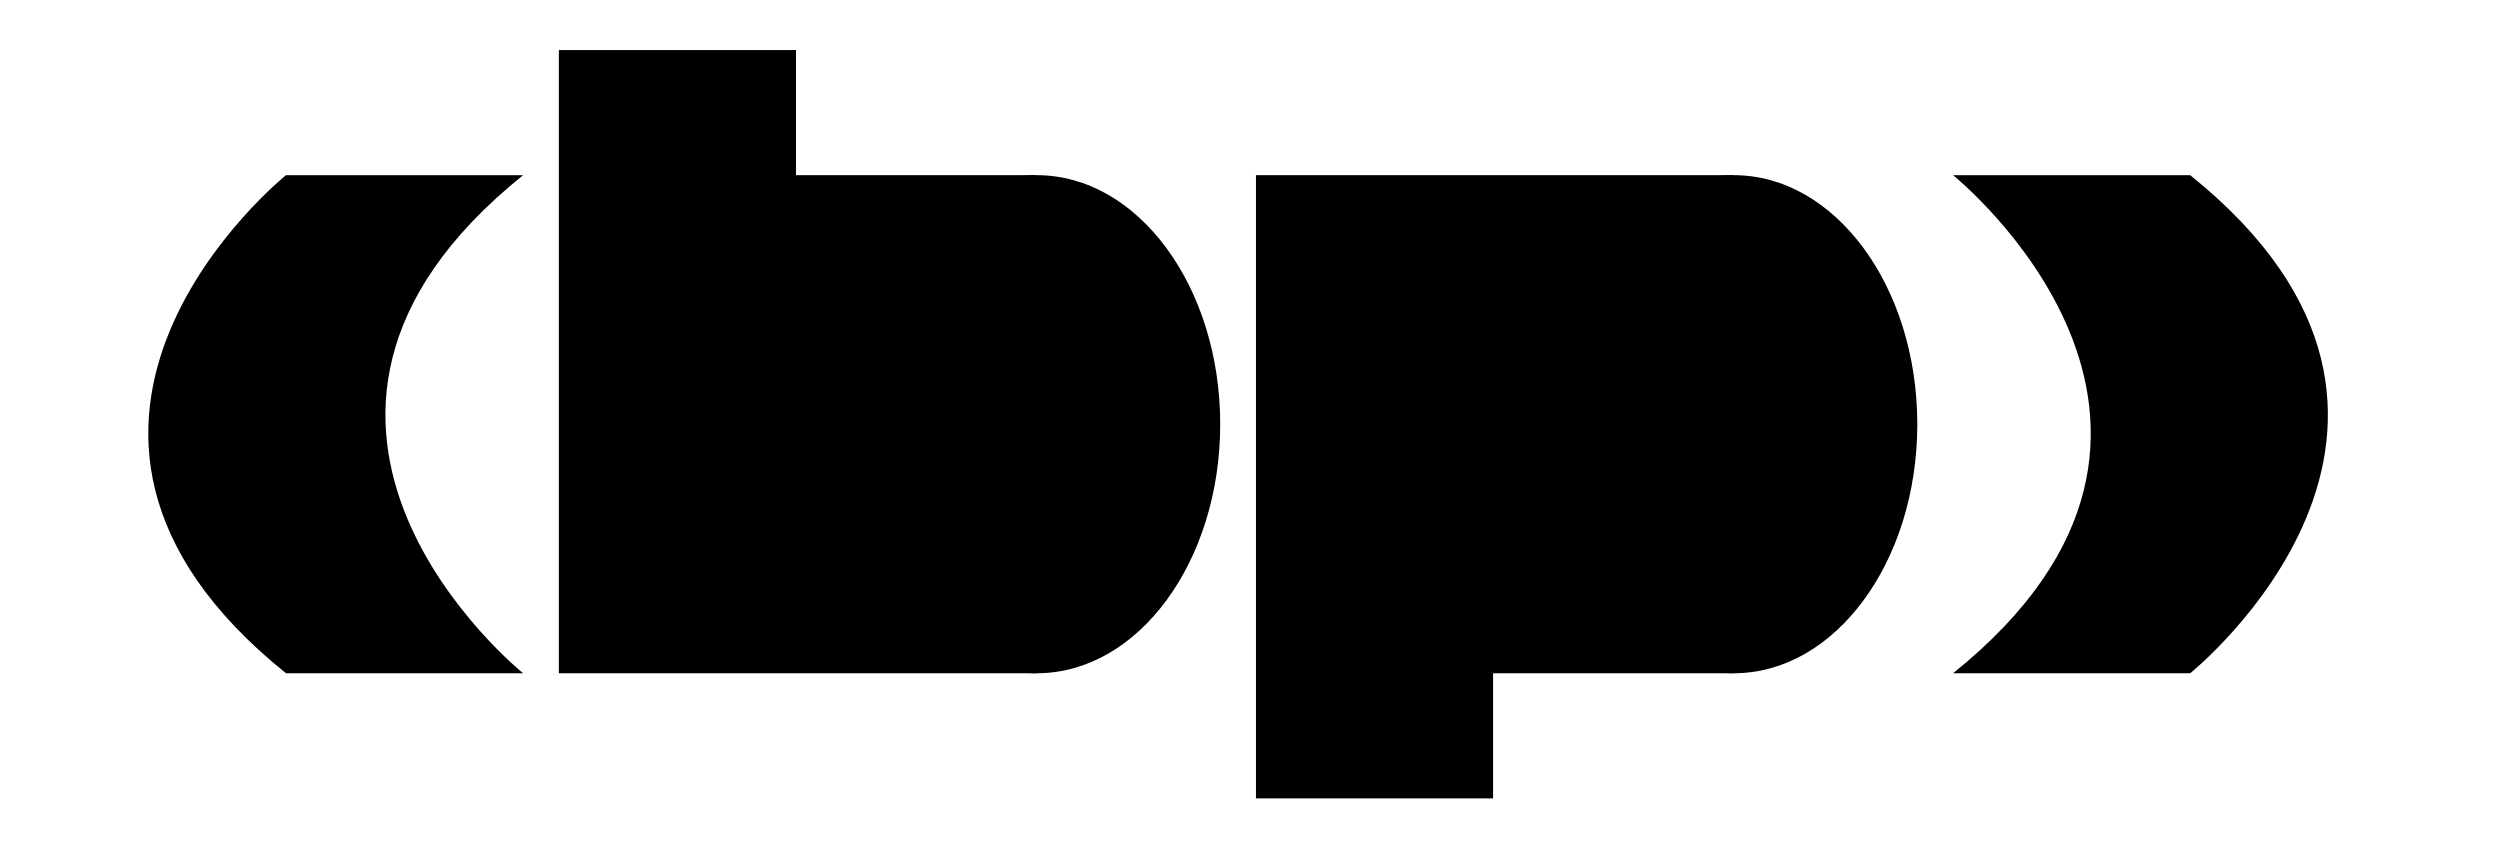 <svg width="2098" height="712" version="1.1" xmlns="http://www.w3.org/2000/svg" xmlns:xlink="http://www.w3.org/1999/xlink" stroke-opacity="0" stroke="none"><path d="M 240 147 S -20 356 240 565 H 439 S 179 356 439 147 Z" fill="black"></path><rect width="401" height="418" x="469" y="147" fill="black"></rect><rect width="199" height="106" x="469" y="42" fill="black"></rect><ellipse cx="870" cy="356" rx="154" ry="209" fill="black"></ellipse><rect width="401" height="418" x="1054" y="147" fill="black"></rect><rect width="199" height="106" x="1054" y="564" fill="black"></rect><ellipse cx="1455" cy="356" rx="154" ry="209" fill="black"></ellipse><path d="M 1639 147 S 1899 356 1639 565 H 1838 S 2098 356 1838 147 Z" fill="black"></path></svg>